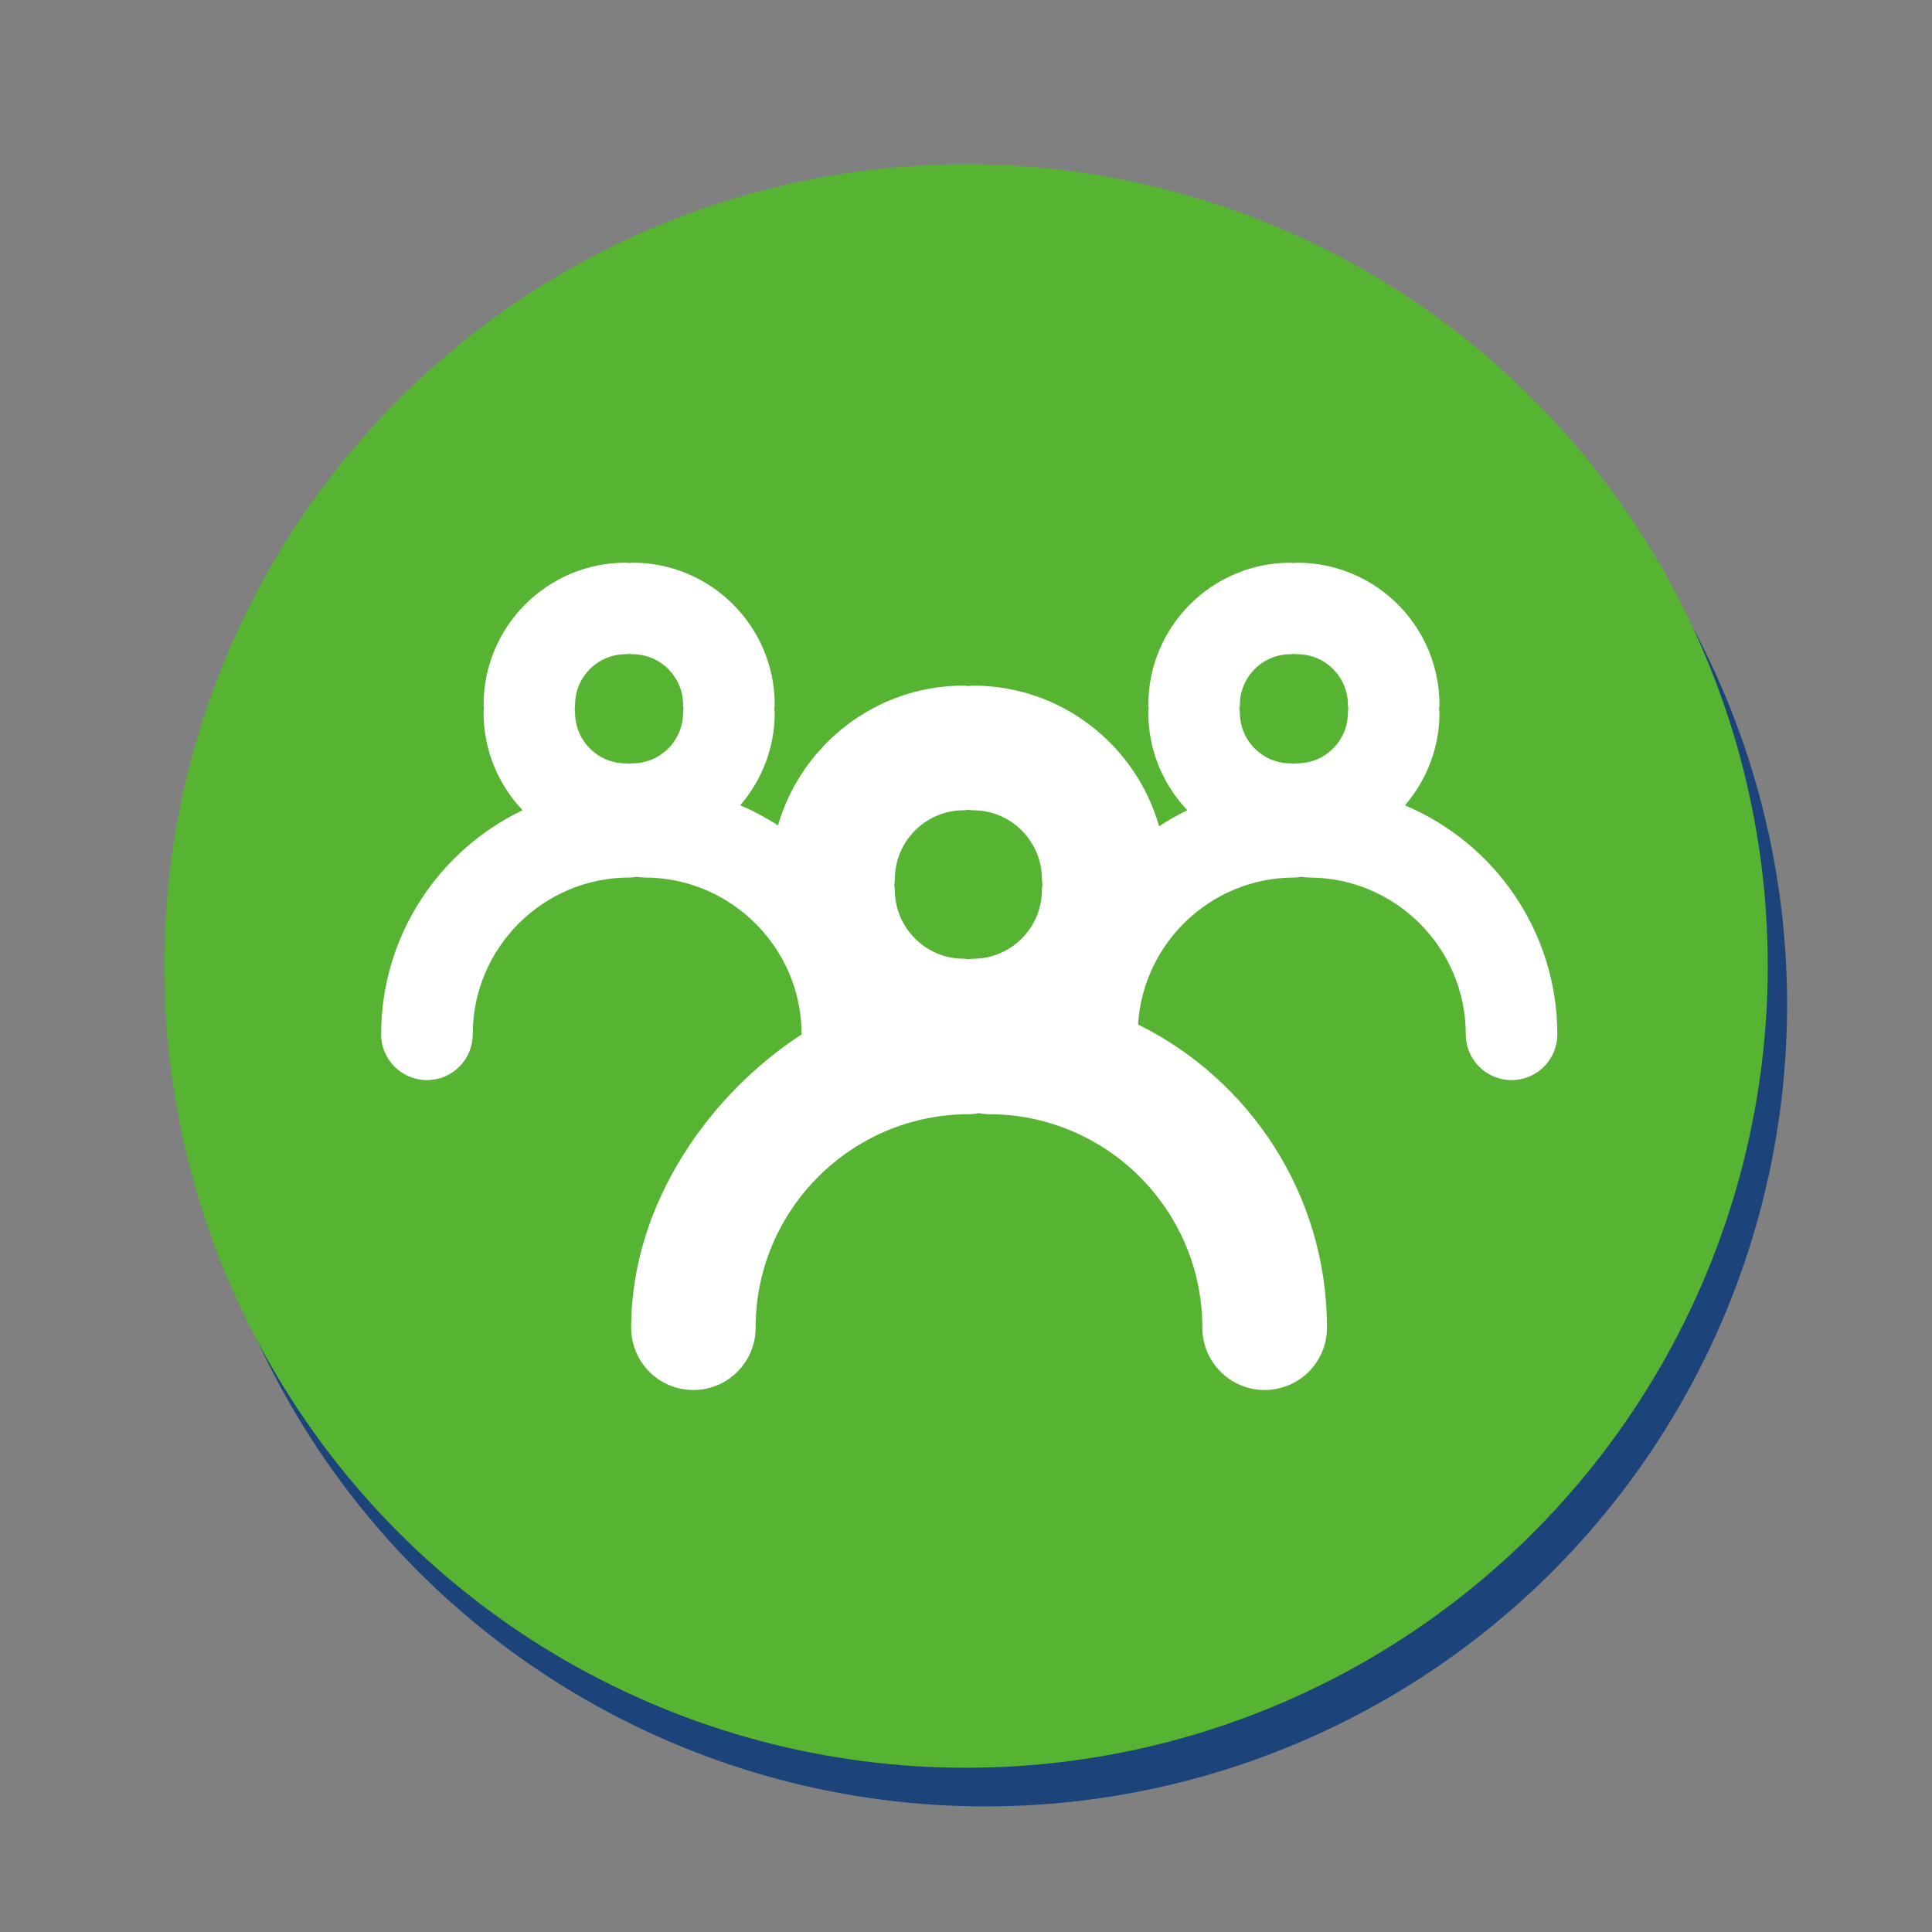 <svg version="1.1" xmlns="http://www.w3.org/2000/svg" xmlns:xlink="http://www.w3.org/1999/xlink" x="0px" y="0px" width="100px" height="100px" viewBox="0 0 100 100" enable-background="new 0 0 100 100" xml:space="preserve"><rect x="0" y="0" width="100" height="100" fill="#808080" stroke="none"/><circle fill="#1c437a" cx="51" cy="52" r="41.5"/><linearGradient id="SVGID_1_" gradientUnits="userSpaceOnUse" x1="49.999" y1="8.5" x2="49.999" y2="91.501"><stop  offset="0" style="stop-color:#57b332"/><stop  offset="1" style="stop-color:#57b332"/></linearGradient><circle fill="url(#SVGID_1_)" cx="50" cy="50" r="41.5"/><g> <path fill="#FFFFFF" d="M72.72,41.684c1.11-1.289,1.787-2.962,1.787-4.792c0-0.069-0.014-0.134-0.021-0.202 c0.008-0.068,0.021-0.137,0.021-0.208c0-4.056-3.298-7.356-7.356-7.356c-0.061,0-0.117,0.014-0.179,0.018 c-0.061-0.004-0.116-0.018-0.179-0.018c-4.056,0-7.356,3.3-7.356,7.356c0,0.07,0.015,0.137,0.021,0.204 c-0.008,0.069-0.021,0.134-0.021,0.206c0,1.956,0.771,3.729,2.019,5.047c-0.507,0.242-0.994,0.522-1.461,0.827 c-1.195-4.196-5.053-7.279-9.626-7.279c-0.083,0-0.163,0.018-0.244,0.024c-0.082-0.006-0.159-0.024-0.243-0.024 c-4.557,0-8.405,3.063-9.613,7.236c-0.62-0.399-1.271-0.751-1.957-1.04c1.11-1.289,1.787-2.962,1.787-4.792 c0-0.069-0.015-0.134-0.021-0.203c0.007-0.068,0.021-0.137,0.021-0.208c0-4.056-3.301-7.356-7.356-7.356 c-0.063,0-0.119,0.015-0.179,0.018c-0.061-0.004-0.118-0.018-0.178-0.018c-4.056,0-7.356,3.301-7.356,7.356 c0,0.07,0.015,0.137,0.02,0.204c-0.007,0.069-0.02,0.134-0.02,0.206c0,1.955,0.771,3.729,2.018,5.047 c-4.326,2.072-7.321,6.494-7.321,11.599c0,1.309,1.062,2.37,2.371,2.37c1.309,0,2.37-1.061,2.37-2.37 c0-4.475,3.642-8.116,8.118-8.116c0.129,0,0.253-0.017,0.375-0.038c0.124,0.02,0.265,0.038,0.394,0.038 c4.477,0,8.135,3.641,8.135,8.116c0,0.002,0,0.004,0,0.006c-4.664,3.023-8.821,8.693-8.821,15.179c0,1.781,1.438,3.226,3.218,3.226 c1.782,0,3.223-1.444,3.223-3.226c0-6.093,4.956-11.05,11.049-11.05c0.176,0,0.343-0.025,0.51-0.053 c0.168,0.027,0.338,0.053,0.513,0.053c6.093,0,11.051,4.957,11.051,11.05c0,1.781,1.443,3.226,3.225,3.226 c1.783,0,3.226-1.444,3.226-3.226c0-6.878-3.994-12.837-9.779-15.694c0.266-4.237,3.79-7.606,8.093-7.606 c0.129,0,0.252-0.015,0.375-0.038c0.124,0.021,0.248,0.038,0.376,0.038c4.479,0,8.119,3.643,8.119,8.116 c0,1.31,1.061,2.37,2.37,2.37c1.308,0,2.369-1.061,2.369-2.37C80.604,48.212,77.347,43.631,72.72,41.684z M35.356,36.891 c0,1.443-1.174,2.619-2.616,2.619c-0.062,0-0.119,0.013-0.179,0.016c-0.061-0.003-0.118-0.016-0.178-0.016 c-1.443,0-2.617-1.176-2.617-2.619c0-0.069-0.016-0.135-0.021-0.204c0.006-0.068,0.021-0.136,0.021-0.207 c0-1.443,1.173-2.617,2.617-2.617c0.061,0,0.118-0.014,0.178-0.017c0.06,0.004,0.117,0.017,0.179,0.017 c1.443,0,2.617,1.174,2.617,2.617c0,0.07,0.016,0.136,0.021,0.202C35.373,36.753,35.356,36.819,35.356,36.891z M53.929,46.06 c0,1.965-1.597,3.564-3.562,3.564c-0.083,0-0.162,0.018-0.244,0.023c-0.082-0.005-0.16-0.023-0.245-0.023 c-1.963,0-3.562-1.6-3.562-3.564c0-0.094-0.019-0.183-0.027-0.276c0.008-0.095,0.029-0.186,0.029-0.281 c0-1.964,1.597-3.563,3.562-3.563c0.083,0,0.161-0.017,0.243-0.024c0.082,0.007,0.161,0.024,0.244,0.024 c1.965,0,3.563,1.599,3.563,3.563c0,0.095,0.021,0.181,0.027,0.276C53.95,45.872,53.929,45.962,53.929,46.06z M69.768,36.891 c0,1.443-1.174,2.619-2.617,2.619c-0.061,0-0.118,0.013-0.18,0.016c-0.06-0.003-0.116-0.016-0.178-0.016 c-1.442,0-2.617-1.176-2.617-2.619c0-0.069-0.014-0.135-0.02-0.204c0.006-0.068,0.021-0.136,0.021-0.207 c0-1.443,1.174-2.617,2.616-2.617c0.062,0,0.118-0.014,0.178-0.017c0.062,0.004,0.119,0.017,0.18,0.017 c1.443,0,2.617,1.174,2.617,2.617c0,0.07,0.016,0.136,0.021,0.202C69.782,36.753,69.768,36.819,69.768,36.891z"/> </g></svg>
